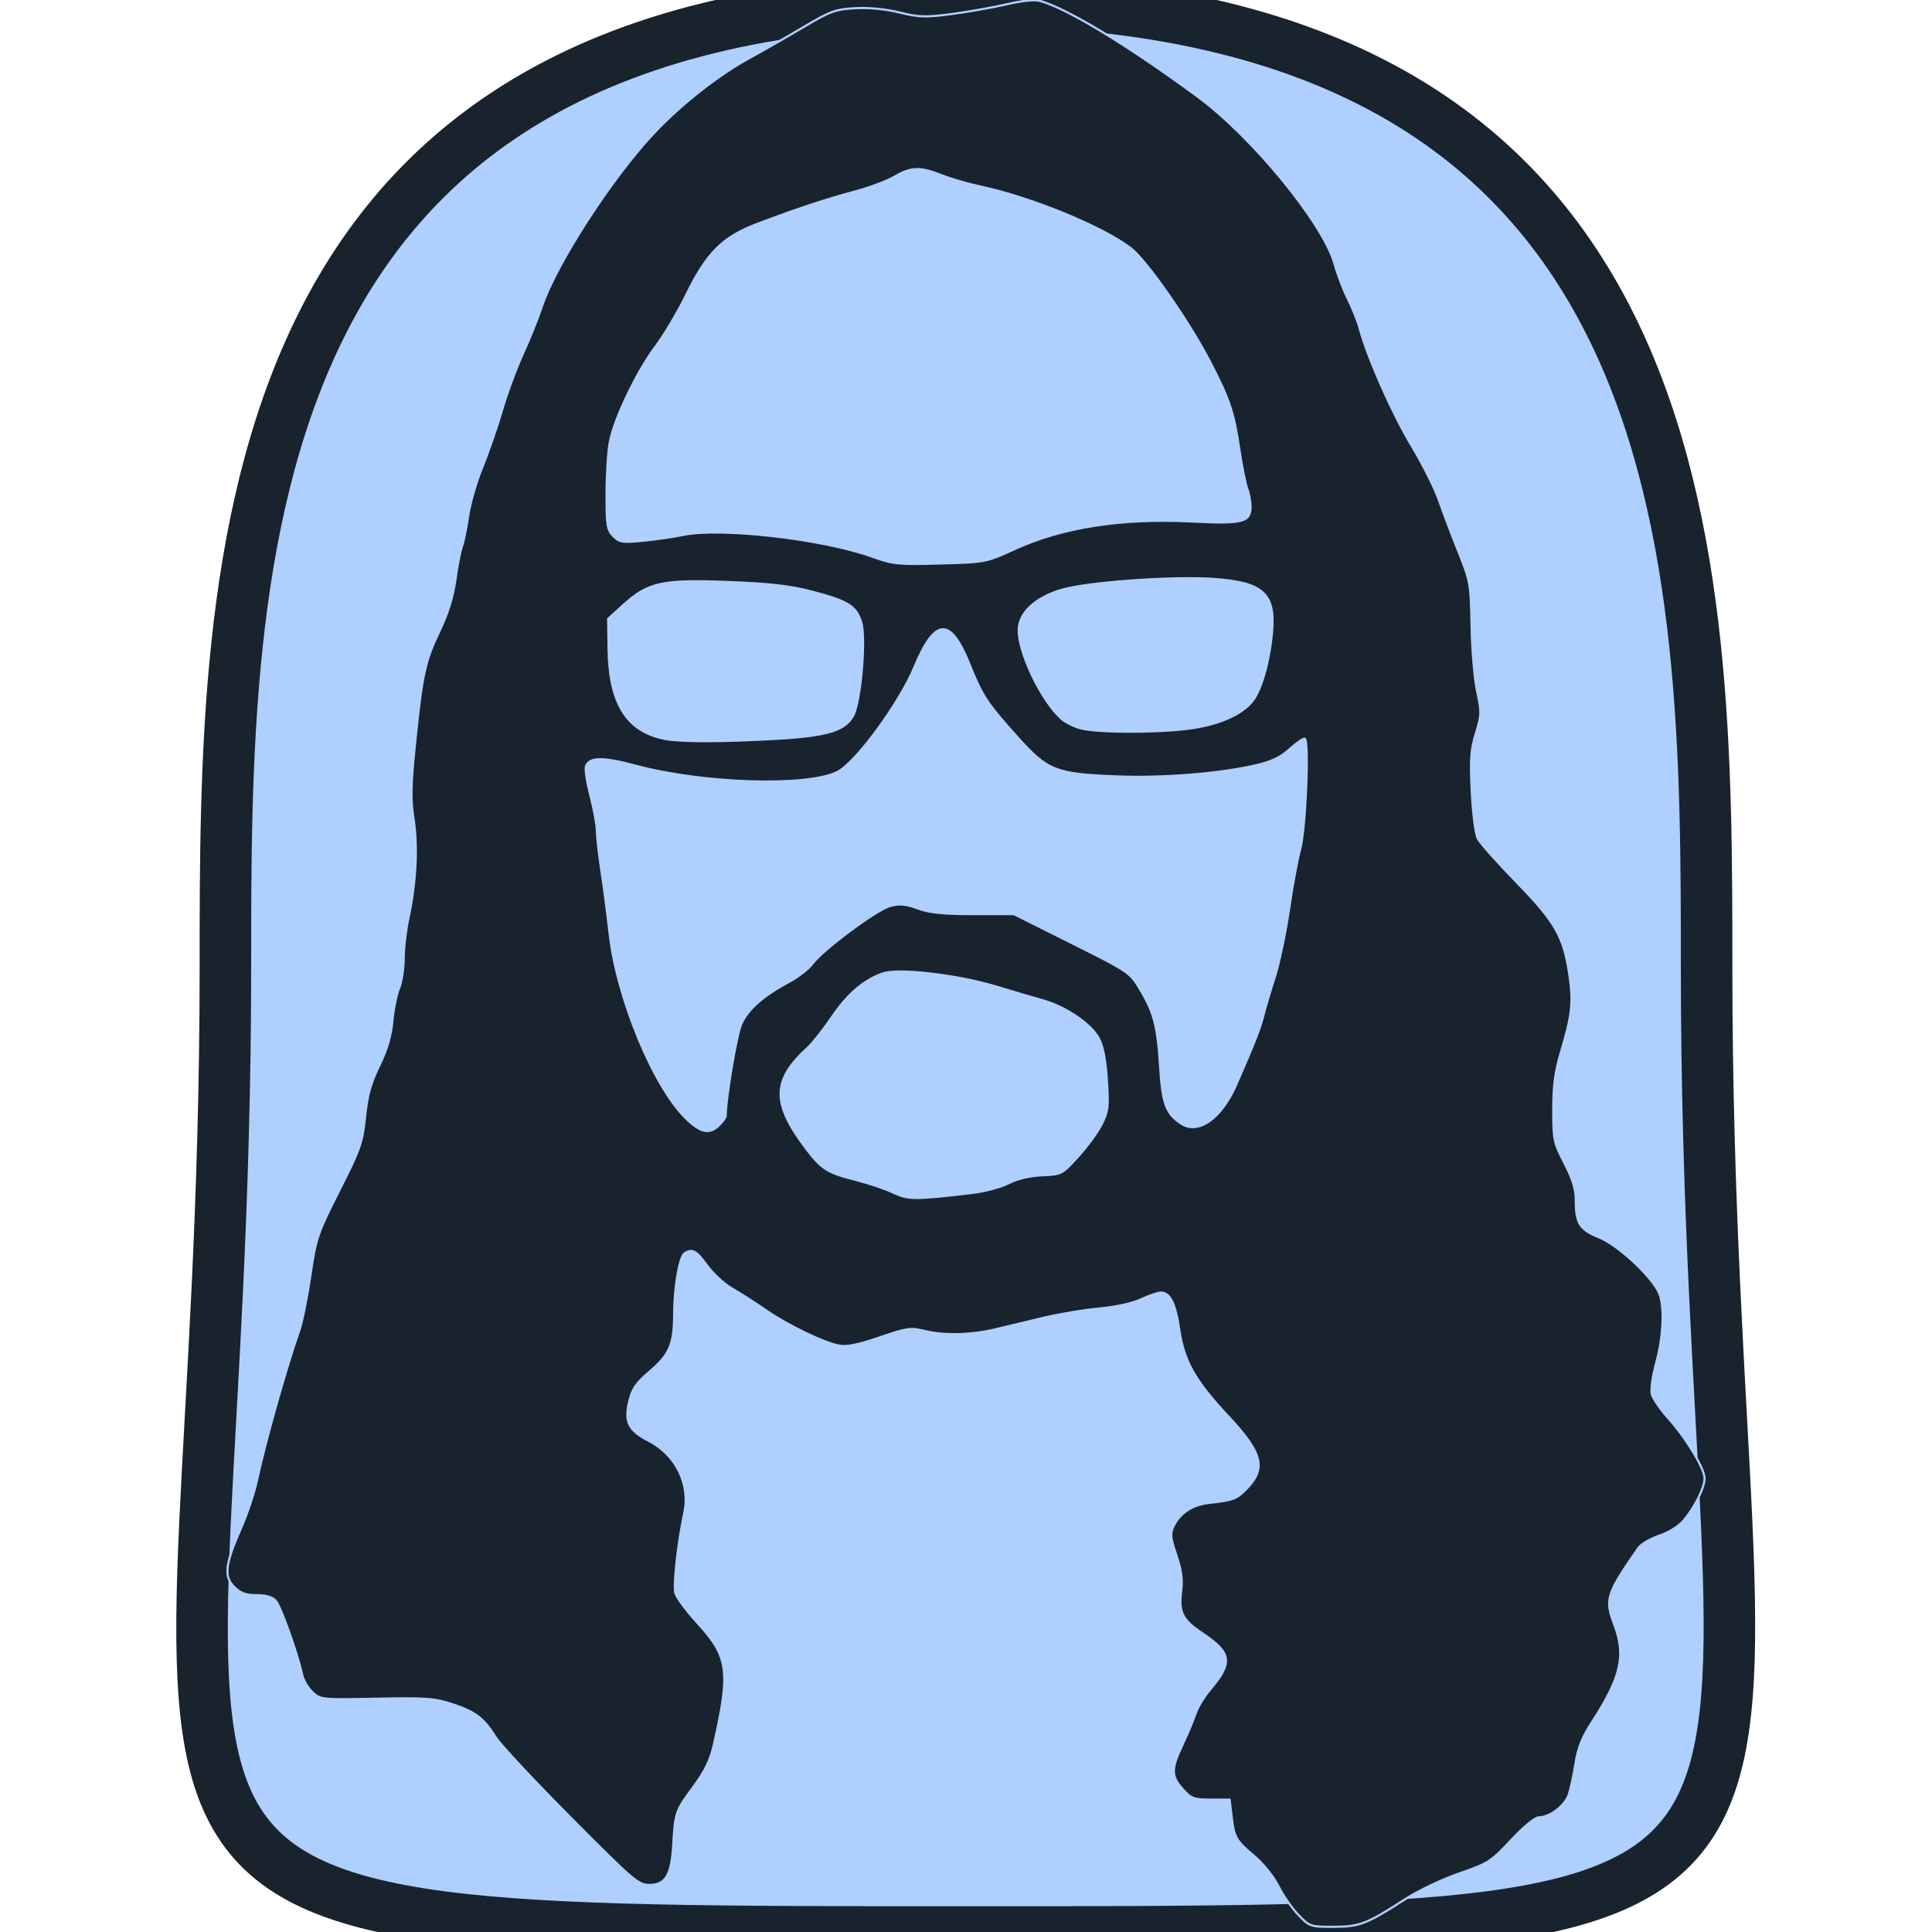 <?xml version="1.0" encoding="UTF-8" standalone="no"?>
<svg
   version="1.1"
   id="svg5937"
   height="600"
   width="600"
   sodipodi:docname="favicon.svg"
   inkscape:version="1.2 (dc2aedaf03, 2022-05-15)"
   xmlns:inkscape="http://www.inkscape.org/namespaces/inkscape"
   xmlns:sodipodi="http://sodipodi.sourceforge.net/DTD/sodipodi-0.dtd"
   xmlns="http://www.w3.org/2000/svg"
   xmlns:svg="http://www.w3.org/2000/svg"
   xmlns:rdf="http://www.w3.org/1999/02/22-rdf-syntax-ns#"
   xmlns:cc="http://creativecommons.org/ns#"
   xmlns:dc="http://purl.org/dc/elements/1.1/">
  <sodipodi:namedview
     id="namedview144"
     pagecolor="#505050"
     bordercolor="#eeeeee"
     borderopacity="1"
     inkscape:showpageshadow="0"
     inkscape:pageopacity="0"
     inkscape:pagecheckerboard="0"
     inkscape:deskcolor="#505050"
     showgrid="false"
     inkscape:zoom="0.050621173"
     inkscape:cx="4316.3757"
     inkscape:cy="3526.1925"
     inkscape:window-width="1920"
     inkscape:window-height="991"
     inkscape:window-x="-9"
     inkscape:window-y="-9"
     inkscape:window-maximized="1"
     inkscape:current-layer="layer1"
     showguides="true"
     inkscape:lockguides="false">
    <inkscape:grid
       type="xygrid"
       id="grid3182" />
    <sodipodi:guide
       position="-60,300"
       orientation="0,600"
       id="guide4008"
       inkscape:locked="false" />
    <sodipodi:guide
       position="530,610"
       orientation="600,0"
       id="guide4010"
       inkscape:locked="false" />
    <sodipodi:guide
       position="600,0"
       orientation="0,-600"
       id="guide4012"
       inkscape:locked="false" />
    <sodipodi:guide
       position="300,740"
       orientation="-600,0"
       id="guide4014"
       inkscape:locked="false" />
    <sodipodi:guide
       position="201.798,901.624"
       orientation="0,-1"
       id="guide4016"
       inkscape:locked="false" />
    <sodipodi:guide
       position="70,60"
       orientation="-1,0"
       id="guide7297"
       inkscape:label=""
       inkscape:locked="false"
       inkscape:color="rgb(0,134,229)" />
  </sodipodi:namedview>
  <defs
     id="defs5939">
    <inkscape:path-effect
       effect="bspline"
       id="path-effect4754"
       is_visible="true"
       lpeversion="1"
       weight="33.333"
       steps="2"
       helper_size="0"
       apply_no_weight="true"
       apply_with_weight="true"
       only_selected="false" />
    <inkscape:path-effect
       effect="skeletal"
       id="path-effect4748"
       is_visible="true"
       lpeversion="1"
       pattern="M 0,18.868 C 0,8.453 8.453,0 18.868,0 c 10.415,0 18.868,8.453 18.868,18.868 0,10.415 -8.453,18.868 -18.868,18.868 C 8.453,37.736 0,29.283 0,18.868 Z"
       copytype="single_stretched"
       prop_scale="1.59"
       scale_y_rel="false"
       spacing="0"
       normal_offset="0"
       tang_offset="0"
       prop_units="false"
       vertical_pattern="false"
       hide_knot="false"
       fuse_tolerance="0" />
    <inkscape:path-effect
       effect="bspline"
       id="path-effect4746"
       is_visible="true"
       lpeversion="1"
       weight="33.333"
       steps="2"
       helper_size="0"
       apply_no_weight="true"
       apply_with_weight="true"
       only_selected="false" />
  </defs>
  <g
     transform="translate(-70.202,-191.117)"
     id="layer1">
    <path
       style="fill:#afcfff;stroke:#19232d;stroke-width:16;stroke-linecap:round;stroke-dasharray:none"
       d="m 140.202,491.117 c 0,-125.029 0,-300 230,-300 230,0 230,174.971 230,300 0,300 70,300 -230,300 -300.793,0 -230,0 -230,-300 z"
       id="path7662"
       sodipodi:nodetypes="sssss" />
    <path
       id="path6151"
       d="m 473.378,785.755 c -1.98,-2.062 -4.761,-6.077 -6.18,-8.921 -1.483,-2.972 -4.686,-6.947 -7.534,-9.348 -5.705,-4.811 -6.205,-5.701 -7.004,-12.481 l -0.589,-5 h -5.832 c -5.323,0 -6.086,-0.285 -8.75,-3.266 -3.637,-4.07 -3.649,-6.187 -0.076,-13.739 1.562,-3.302 3.375,-7.624 4.029,-9.605 0.653,-1.98 2.68,-5.353 4.504,-7.496 7.194,-8.452 6.801,-11.422 -2.318,-17.527 -6.28,-4.204 -7.45,-6.543 -6.593,-13.174 0.459,-3.556 0.063,-6.456 -1.523,-11.152 -1.882,-5.572 -1.979,-6.682 -0.792,-9.104 1.947,-3.973 5.874,-6.513 10.938,-7.074 7.378,-0.817 8.495,-1.219 11.374,-4.094 6.538,-6.529 5.432,-11.24 -5.347,-22.774 -10.453,-11.185 -13.775,-17.066 -15.254,-27.005 -1.211,-8.137 -2.906,-11.509 -5.764,-11.469 -0.877,0.012 -3.62,0.961 -6.095,2.11 -2.677,1.242 -7.943,2.397 -13,2.851 -4.675,0.42 -12.55,1.739 -17.5,2.932 -4.95,1.193 -11.774,2.825 -15.164,3.627 -7.351,1.739 -15.802,1.873 -21.861,0.348 -3.977,-1.001 -5.321,-0.798 -13.667,2.069 -6.519,2.239 -10.218,3 -12.506,2.57 -4.845,-0.909 -16.005,-6.292 -22.801,-10.998 -3.3,-2.285 -8.029,-5.32 -10.51,-6.744 -2.48,-1.424 -5.996,-4.659 -7.812,-7.188 -3.302,-4.598 -4.56,-5.278 -6.952,-3.76 -1.558,0.989 -3.211,10.547 -3.226,18.661 -0.018,9.482 -1.354,12.705 -7.416,17.884 -4.47,3.819 -5.584,5.447 -6.586,9.623 -1.467,6.115 -0.096,8.882 5.92,11.951 8.588,4.381 13.148,13.544 11.216,22.536 -1.945,9.055 -3.417,22.238 -2.771,24.815 0.349,1.392 3.5,5.653 7.002,9.469 9.512,10.366 10.117,14.879 5.012,37.431 -1.151,5.084 -2.718,8.334 -6.471,13.418 -5.483,7.427 -5.616,7.815 -6.214,18.091 -0.539,9.261 -2.359,12.282 -7.397,12.282 -3.432,0 -4.941,-1.29 -24.351,-20.82 -11.381,-11.451 -21.861,-22.671 -23.289,-24.934 -3.831,-6.069 -6.272,-7.955 -13.336,-10.306 -5.71,-1.9 -8.16,-2.084 -23.754,-1.779 -17.146,0.335 -17.422,0.307 -19.924,-2.036 -1.395,-1.307 -2.836,-3.782 -3.201,-5.5 -1.354,-6.375 -6.643,-21.182 -8.171,-22.874 -1.048,-1.161 -3.057,-1.75 -5.97,-1.75 -3.382,0 -4.981,-0.59 -6.961,-2.571 -3.247,-3.247 -2.804,-6.997 2.159,-18.286 1.916,-4.359 4.137,-11.012 4.934,-14.784 2.366,-11.192 9.411,-36.16 13.081,-46.359 0.891,-2.475 2.449,-10.123 3.464,-16.995 1.766,-11.961 2.15,-13.099 8.983,-26.627 6.562,-12.991 7.212,-14.841 8.043,-22.902 0.698,-6.768 1.698,-10.391 4.379,-15.873 2.446,-5.002 3.658,-9.099 4.097,-13.852 0.343,-3.712 1.275,-8.31 2.073,-10.218 0.797,-1.908 1.449,-6.071 1.449,-9.251 0,-3.18 0.682,-8.932 1.516,-12.782 2.291,-10.574 2.875,-22.078 1.55,-30.5 -0.963,-6.123 -0.889,-10.345 0.406,-23 2.245,-21.944 3.093,-25.898 7.55,-35.225 2.754,-5.763 4.283,-10.663 5.036,-16.143 0.595,-4.327 1.509,-8.993 2.032,-10.369 0.523,-1.375 1.388,-5.583 1.922,-9.351 0.534,-3.767 2.498,-10.576 4.364,-15.131 1.866,-4.555 4.626,-12.52 6.132,-17.702 1.507,-5.181 4.41,-13.056 6.452,-17.5 2.042,-4.444 4.699,-11.046 5.905,-14.672 4.371,-13.147 21.648,-39.91 34.765,-53.853 8.609,-9.152 20.145,-18.202 30.106,-23.62 3.72,-2.023 11.013,-6.201 16.207,-9.285 8.529,-5.063 10.102,-5.643 16.233,-5.99 4.267,-0.241 9.377,0.251 13.754,1.323 6.097,1.494 8.125,1.555 16.267,0.485 5.116,-0.672 12.793,-2.032 17.06,-3.023 4.959,-1.151 8.748,-1.517 10.5,-1.013 8.563,2.463 27.218,13.808 48.742,29.645 17.017,12.52 39.109,39.485 42.58,51.97 0.925,3.326 2.814,8.284 4.199,11.017 1.385,2.733 3.03,6.871 3.656,9.195 2.422,8.994 10.181,26.5 16.056,36.226 3.381,5.597 7.192,13.177 8.47,16.846 1.278,3.668 4.037,10.944 6.132,16.169 3.682,9.183 3.817,9.95 4.046,23 0.13,7.425 0.911,16.589 1.736,20.365 1.394,6.384 1.367,7.289 -0.381,12.904 -1.578,5.07 -1.786,7.978 -1.298,18.135 0.32,6.653 1.152,13.221 1.85,14.596 0.698,1.375 6.092,7.45 11.988,13.5 12.145,12.463 14.719,16.966 16.469,28.811 1.277,8.646 0.864,12.435 -2.63,24.116 -1.8,6.016 -2.371,10.306 -2.371,17.802 0,9.331 0.193,10.248 3.5,16.639 2.519,4.868 3.5,8.058 3.5,11.383 0,7.318 1.17,9.181 7.342,11.686 5.95,2.415 16.764,12.581 18.645,17.529 1.613,4.243 1.182,13.469 -0.998,21.335 -1.117,4.029 -1.734,8.366 -1.387,9.747 0.343,1.368 2.614,4.7 5.045,7.404 5.619,6.25 11.354,15.736 11.354,18.78 0,2.871 -3.011,8.94 -6.482,13.065 -1.519,1.805 -4.626,3.743 -7.566,4.72 -2.744,0.911 -5.667,2.631 -6.494,3.821 -9.932,14.274 -10.472,15.971 -7.538,23.691 3.723,9.795 2.211,16.393 -7.013,30.596 -2.894,4.456 -4.249,7.86 -4.976,12.5 -0.55,3.507 -1.48,7.874 -2.068,9.704 -1.126,3.508 -5.891,7.162 -9.347,7.169 -1.167,0.002 -4.701,2.916 -8.583,7.076 -6.247,6.696 -7.103,7.246 -16.079,10.331 -5.215,1.792 -12.714,5.35 -16.666,7.907 -12.132,7.848 -14.306,8.69 -22.444,8.69 -7.172,0 -7.418,-0.085 -10.936,-3.75 z M 372.083,561.611 c 3.856,-0.452 8.953,-1.812 11.326,-3.023 2.737,-1.397 6.552,-2.299 10.437,-2.47 6.045,-0.266 6.187,-0.34 11.21,-5.867 2.798,-3.079 6.083,-7.592 7.301,-10.03 1.986,-3.977 2.149,-5.395 1.586,-13.824 -0.433,-6.486 -1.232,-10.497 -2.582,-12.963 -2.384,-4.353 -10.32,-9.719 -17.196,-11.627 -2.801,-0.777 -9.368,-2.714 -14.593,-4.304 -11.864,-3.611 -30.371,-5.762 -35.171,-4.089 -5.924,2.065 -10.963,6.381 -15.829,13.556 -2.624,3.869 -6.008,8.159 -7.52,9.534 -11.102,10.091 -11.203,17.219 -0.446,31.407 4.77,6.292 6.6,7.436 15.445,9.665 3.862,0.973 9.046,2.724 11.521,3.892 4.733,2.233 6.59,2.243 24.512,0.142 z m -78.512,-21.106 c 1.1,-1.1 2,-2.355 2,-2.788 0,-5.337 3.354,-25.224 4.809,-28.513 2.057,-4.65 6.721,-8.782 14.823,-13.133 2.823,-1.516 6.067,-4.021 7.211,-5.567 3.277,-4.432 19.998,-16.879 24.192,-18.008 3.028,-0.815 4.78,-0.665 8.632,0.743 3.657,1.336 7.875,1.766 17.333,1.766 h 12.5 l 18,9 c 17.823,8.911 18.032,9.054 21.278,14.5 4.311,7.235 5.368,11.373 6.156,24.113 0.697,11.262 1.873,14.404 6.54,17.462 5.295,3.469 12.471,-1.599 17.03,-12.029 5.792,-13.248 7.417,-17.383 8.468,-21.546 0.625,-2.475 2.23,-7.875 3.567,-12 1.337,-4.125 3.322,-13.575 4.413,-21 1.09,-7.425 2.628,-15.75 3.417,-18.5 1.758,-6.126 2.908,-34.5 1.398,-34.5 -0.564,0 -2.715,1.527 -4.781,3.394 -2.775,2.507 -5.55,3.8 -10.621,4.948 -11.523,2.61 -28.811,3.961 -43.255,3.381 -18.635,-0.748 -21.145,-1.744 -30.415,-12.063 -9.608,-10.696 -11.013,-12.829 -15.003,-22.777 -5.89,-14.688 -10.665,-14.472 -17.007,0.771 -4.761,11.443 -18.364,29.953 -24.057,32.736 -9.525,4.656 -41.713,3.633 -62.642,-1.991 -10.121,-2.72 -14.281,-2.676 -15.37,0.163 -0.333,0.868 0.292,5.007 1.39,9.197 1.097,4.19 1.995,9.079 1.995,10.865 0,1.786 0.639,7.438 1.419,12.562 0.78,5.123 1.909,13.743 2.509,19.154 2.257,20.376 13.807,48.194 24.044,57.911 4.442,4.216 7.099,4.68 10.028,1.75 z m 17.5,-119.921 c 16.174,-0.917 21.681,-2.595 24.144,-7.357 2.294,-4.436 3.943,-23.821 2.45,-28.803 -1.509,-5.038 -4.117,-6.673 -15.257,-9.567 -6.978,-1.812 -13.028,-2.505 -26.245,-3.003 -20.372,-0.769 -24.673,0.179 -32.329,7.122 l -4.763,4.319 0.131,9.355 c 0.237,16.93 5.596,25.543 17.369,27.919 4.764,0.961 17.701,0.967 34.5,0.015 z m 127.446,-3.065 c 9.771,-1.123 17.522,-4.451 20.848,-8.949 2.686,-3.633 5.095,-12.282 5.88,-21.116 1.061,-11.928 -2.735,-15.438 -17.868,-16.525 -13.132,-0.944 -40.123,1.025 -47.963,3.499 -8.032,2.534 -12.844,7.201 -12.844,12.456 0,7.145 6.997,21.696 13.147,27.342 1.33,1.221 4.204,2.639 6.386,3.15 5.369,1.257 22.082,1.331 32.413,0.144 z m -53.27,-55.85 c 14.931,-6.854 33.306,-9.702 55.394,-8.586 15.464,0.781 17.929,0.156 17.929,-4.547 0,-1.595 -0.457,-4.101 -1.015,-5.568 -0.558,-1.468 -1.669,-7.026 -2.469,-12.351 -1.737,-11.565 -3.005,-15.367 -8.995,-26.965 -6.559,-12.699 -19.89,-31.807 -24.777,-35.514 -8.883,-6.737 -31.1,-15.818 -46.84,-19.146 -3.628,-0.767 -8.932,-2.315 -11.787,-3.441 -6.743,-2.658 -9.531,-2.58 -14.631,0.409 -2.304,1.35 -7.744,3.405 -12.088,4.566 -9.156,2.446 -18.422,5.508 -30.398,10.044 -10.997,4.165 -15.761,8.906 -22.255,22.147 -2.615,5.333 -6.89,12.532 -9.5,15.998 -5.816,7.725 -12.862,22.42 -14.23,29.676 -0.558,2.963 -1.015,10.275 -1.015,16.25 0,9.731 0.221,11.084 2.118,12.981 1.914,1.914 2.803,2.051 9.25,1.425 3.923,-0.381 9.382,-1.171 12.132,-1.756 11.739,-2.496 43.482,1.11 59.045,6.707 6.451,2.32 7.983,2.473 21.131,2.11 14.096,-0.389 14.226,-0.414 23,-4.441 z"
       style="fill:#19232d;fill-opacity:1;stroke:#afcfff;stroke-width:0.667;stroke-dasharray:none" />
  </g>
</svg>
